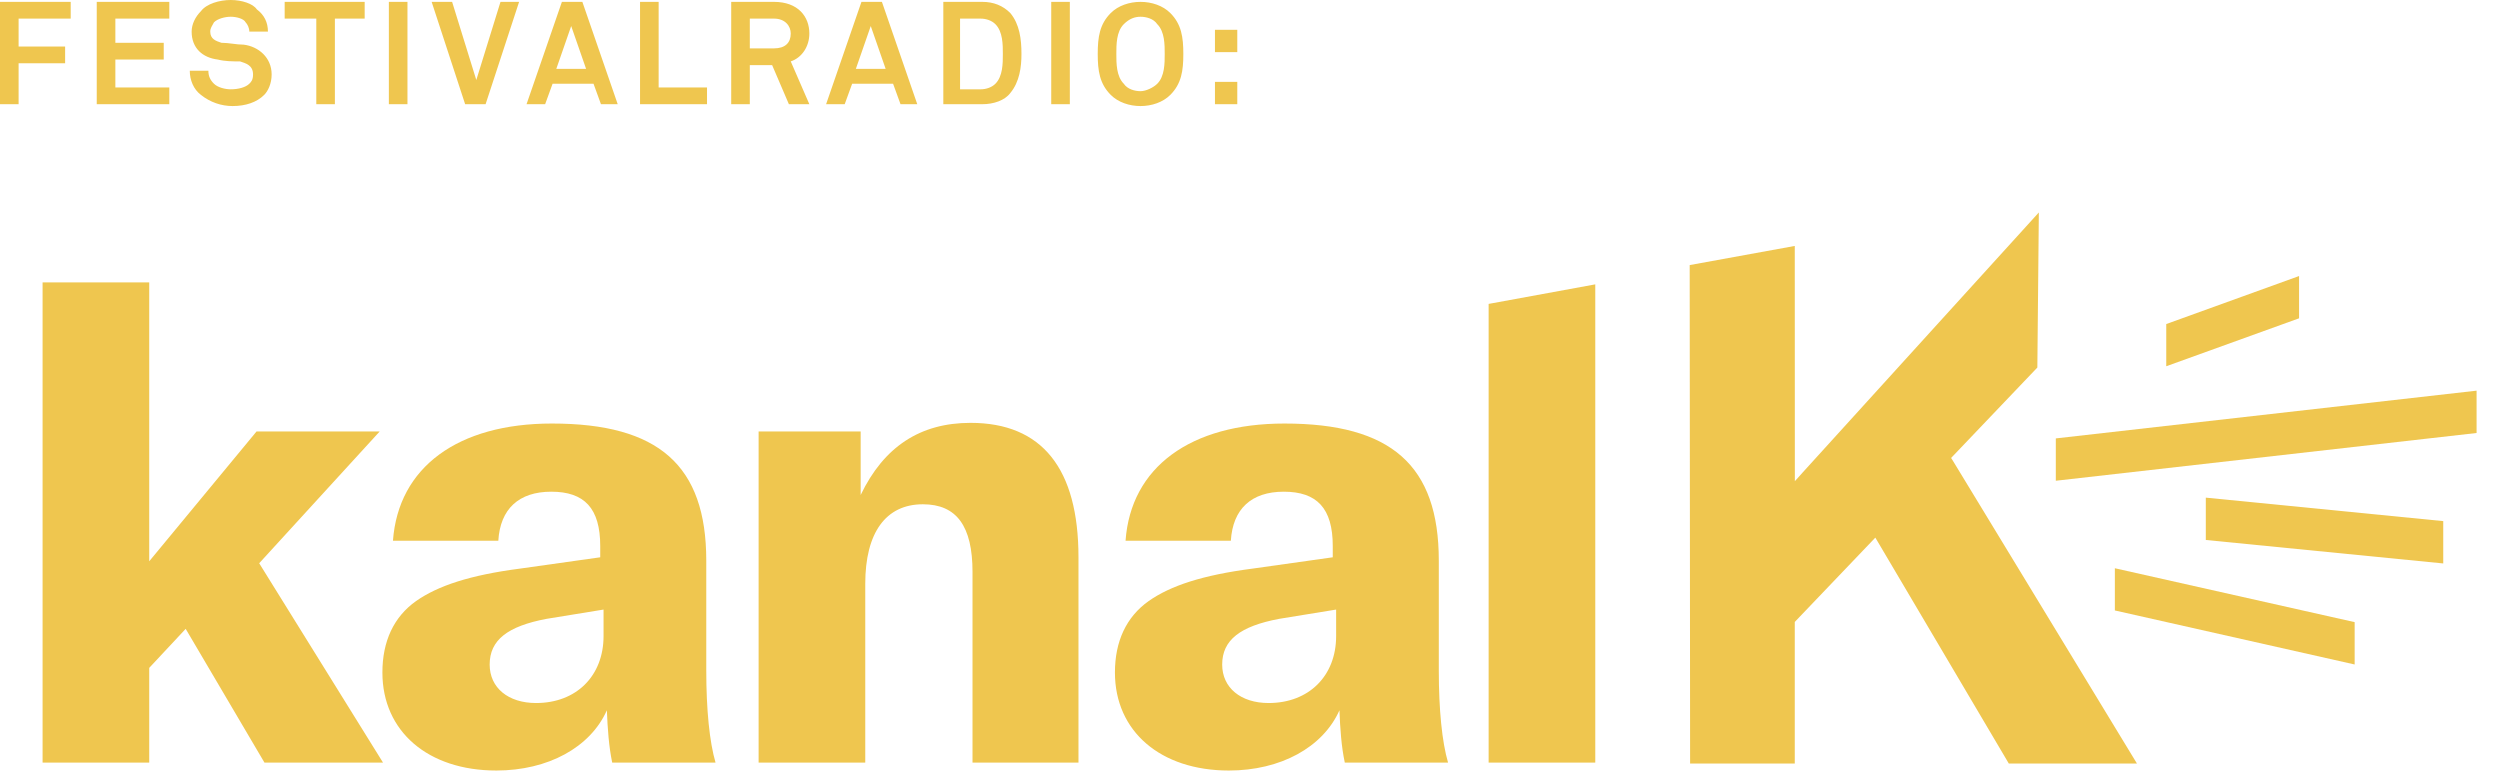 <?xml version="1.0" encoding="utf-8"?>
<!-- Generator: Adobe Illustrator 15.1.0, SVG Export Plug-In . SVG Version: 6.00 Build 0)  -->
<!DOCTYPE svg PUBLIC "-//W3C//DTD SVG 1.1//EN" "http://www.w3.org/Graphics/SVG/1.1/DTD/svg11.dtd">
<svg version="1.1" id="Ebene_1" xmlns="http://www.w3.org/2000/svg" xmlns:xlink="http://www.w3.org/1999/xlink" x="0px" y="0px"
	 width="1190.549px" height="366.94px" viewBox="0 223.206 1190.549 366.94" enable-background="new 0 223.206 1190.549 366.94"
	 xml:space="preserve">
<polygon fill="#EFC64F" points="88.425,522.676 71.066,541.255 71.066,586.375 20.28,586.375 20.28,357.688 71.066,357.688 
	71.066,490.499 122.177,428.668 180.823,428.668 123.435,491.434 182.401,586.375 125.944,586.375 "/>
<path fill="#EFC64F" d="M287.422,526.121v-12.626l-27.118,4.414c-18.584,3.51-27.117,10.109-27.117,21.771
	c0,11.044,8.823,18.322,22.092,18.322C274.504,558.001,287.422,545.053,287.422,526.121 M182.107,543.475
	c0-14.813,5.349-26.472,16.072-34.068c10.403-7.246,25.539-12.305,49.501-15.426l38.16-5.379v-5.378
	c0-17.968-7.534-25.861-23.315-25.861c-15.456,0-24.313,8.212-25.219,23.351h-50.173c2.546-35.008,30.917-55.813,75.684-55.813
	c50.785,0,73.52,19.872,73.52,65.281v52.331c0,18.648,1.549,34.074,4.414,43.866h-49.21c-1.578-7.57-2.19-16.105-2.542-24.926
	c-7.856,17.678-28.053,28.693-52.658,28.693C203.847,590.143,182.107,571.527,182.107,543.475"/>
<path fill="#EFC64F" d="M361.266,428.668h48.597v30.27c11.046-23.022,28.372-34.358,52.334-34.358
	c34.038,0,51.397,21.77,51.397,64.022v97.775h-50.463v-90.819c0-21.771-7.538-32.206-23.64-32.206
	c-17.682,0-27.438,13.56-27.438,37.874v85.151h-50.787V428.668L361.266,428.668z"/>
<path fill="#EFC64F" d="M636.293,526.121v-12.626l-27.113,4.414c-18.618,3.51-27.152,10.109-27.152,21.771
	c0,11.044,8.856,18.322,22.092,18.322C623.348,558.001,636.293,545.053,636.293,526.121 M530.953,543.475
	c0-14.813,5.378-26.472,16.103-34.068c10.37-7.246,25.506-12.305,49.498-15.426l38.132-5.379v-5.378
	c0-17.968-7.538-25.861-23.316-25.861c-15.458,0-24.284,8.212-25.216,23.351H536.01c2.514-35.008,30.884-55.813,75.682-55.813
	c50.792,0,73.495,19.872,73.495,65.281v52.331c0,18.648,1.542,34.074,4.408,43.866h-49.176c-1.614-7.57-2.223-16.105-2.542-24.926
	c-7.891,17.678-28.082,28.693-52.688,28.693C552.722,590.143,530.953,571.527,530.953,543.475"/>
<polygon fill="#EFC64F" points="759.703,586.375 708.916,586.375 708.916,367.931 759.703,358.622 "/>
<polygon fill="#EFC64F" points="930.034,442.676 929.358,441.614 929.166,441.292 929.423,441.002 930.293,440.102 970.227,398.232 
	970.933,324.387 858.409,448.282 855.58,451.436 854.741,452.338 854.741,451.082 854.741,446.83 854.707,340.328 804.663,349.442 
	804.859,586.825 854.707,586.825 854.707,520.258 854.707,519.581 854.707,519.388 854.838,519.262 855.256,518.808 
	891.136,481.258 892.612,479.712 893.064,479.229 893.388,479.777 894.514,481.678 956.639,586.825 1017.664,586.825 "/>
<polyline fill="#EFC64F" points="1179.398,429.408 1179.398,409.246 979.019,431.984 979.019,452.144 "/>
<polygon fill="#EFC64F" points="1121.332,539.646 1007.137,513.915 1007.137,493.817 1121.332,519.483 "/>
<polygon fill="#EFC64F" points="1050.449,480.355 1163.522,491.531 1163.522,471.372 1050.449,460.195 "/>
<polygon fill="#EFC64F" points="1094.863,354.66 1031.613,377.524 1031.613,397.622 1094.863,374.788 "/>
<path fill="#EFC64F" d="M589.218,262.193h-10.632v10.634h10.632V262.193z M589.218,237.385h-10.632v10.633h10.632V237.385z
	 M554.659,248.903c0,4.43,0,10.632-3.542,14.178c-1.771,1.771-5.315,3.544-7.975,3.544s-6.202-0.886-7.977-3.544
	c-3.541-3.544-3.541-9.748-3.541-14.178c0-4.43,0-10.632,3.541-14.176c2.658-2.66,5.315-3.544,7.977-3.544s6.204,0.886,7.975,3.544
	C554.659,238.27,554.659,244.474,554.659,248.903 M563.524,248.903c0-7.975-0.886-14.176-6.204-19.492
	c-3.544-3.544-8.858-5.315-14.176-5.315c-5.315,0-10.632,1.773-14.176,5.315c-5.315,5.316-6.204,11.521-6.204,19.492
	c0,7.974,0.887,14.178,6.204,19.494c3.544,3.544,8.859,5.315,14.176,5.315c5.315,0,10.632-1.773,14.176-5.315
	C562.638,263.081,563.524,256.877,563.524,248.903 M509.476,224.094h-8.861v48.733h8.861V224.094z M477.575,248.903
	c0,4.43,0,10.632-3.544,14.178c-1.771,1.771-4.43,2.658-7.088,2.658h-9.748v-33.67h9.748c2.66,0,5.315,0.886,7.088,2.66
	C477.575,238.27,477.575,244.474,477.575,248.903 M486.437,248.903c0-7.086-0.887-14.176-5.316-19.492
	c-3.542-3.544-7.974-5.315-13.292-5.315h-18.604v48.733h18.604c5.316,0,10.633-1.774,13.292-5.316
	C485.55,262.193,486.437,255.105,486.437,248.903 M421.757,255.991H407.58l7.089-20.378L421.757,255.991z M436.819,272.827
	l-16.834-48.733h-9.748l-16.833,48.733h8.859l3.544-9.748h19.494l3.544,9.748H436.819z M376.568,239.157
	c0,4.43-2.657,7.088-7.972,7.088h-11.521v-14.176h11.521C373.909,232.067,376.568,235.613,376.568,239.157 M385.429,272.827
	l-8.861-20.38c5.317-1.771,8.861-7.086,8.861-13.29c0-7.974-5.315-15.063-16.833-15.063h-20.38v48.733h8.858v-18.608h10.633
	l7.977,18.608H385.429z M336.696,272.827v-7.977H313.66v-40.757h-8.861v48.733L336.696,272.827L336.696,272.827z M279.104,255.991
	h-14.176l7.088-20.378L279.104,255.991z M294.166,272.827l-16.834-48.733h-9.748l-16.836,48.733h8.859l3.544-9.748h19.493
	l3.544,9.748H294.166z M247.206,224.094h-8.862l-11.518,37.213l-11.521-37.213h-9.746l15.947,48.733h9.746L247.206,224.094z
	 M194.042,224.094h-8.859v48.733h8.859V224.094z M173.664,232.067v-7.974h-38.101v7.974h15.063v40.76h8.858v-40.76H173.664z
	 M129.362,258.649c0-7.975-6.201-13.29-13.29-14.176c-3.544,0-7.088-0.889-10.632-0.889c-2.657-0.884-5.315-1.77-5.315-5.315
	c0-1.772,0.886-2.658,1.771-4.431c1.771-1.771,5.315-2.657,7.977-2.657c2.657,0,6.202,0.886,7.088,2.657
	c0.884,0.887,1.771,2.66,1.771,4.431h8.86c0-4.431-1.771-7.975-5.318-10.632c-1.77-2.66-7.086-4.431-12.4-4.431
	c-5.316,0-11.521,1.771-14.179,5.316c-2.657,2.658-4.431,6.202-4.431,9.746c0,7.974,5.316,12.405,12.404,13.289
	c3.542,0.887,7.088,0.887,10.632,0.887c2.658,0.886,6.202,1.771,6.202,6.204c0,2.657-0.889,3.544-1.772,4.43
	c-1.771,1.771-5.314,2.658-8.858,2.658c-2.66,0-6.204-0.887-7.978-2.658c-1.771-1.772-2.657-3.544-2.657-6.202h-8.861
	c0,4.43,1.773,8.86,5.315,11.518c4.431,3.544,9.748,5.316,15.063,5.316c6.204,0,11.518-1.774,15.062-5.316
	C127.591,266.625,129.362,263.081,129.362,258.649z M80.629,272.827v-7.977H54.936v-13.289h23.036v-7.975H54.936v-11.518h25.693
	v-7.974H46.073v48.731h34.557V272.827z M33.67,232.067v-7.974H0v48.733H8.86V253.33h22.152v-7.972H8.86v-13.292L33.67,232.067
	L33.67,232.067z"/>
</svg>
